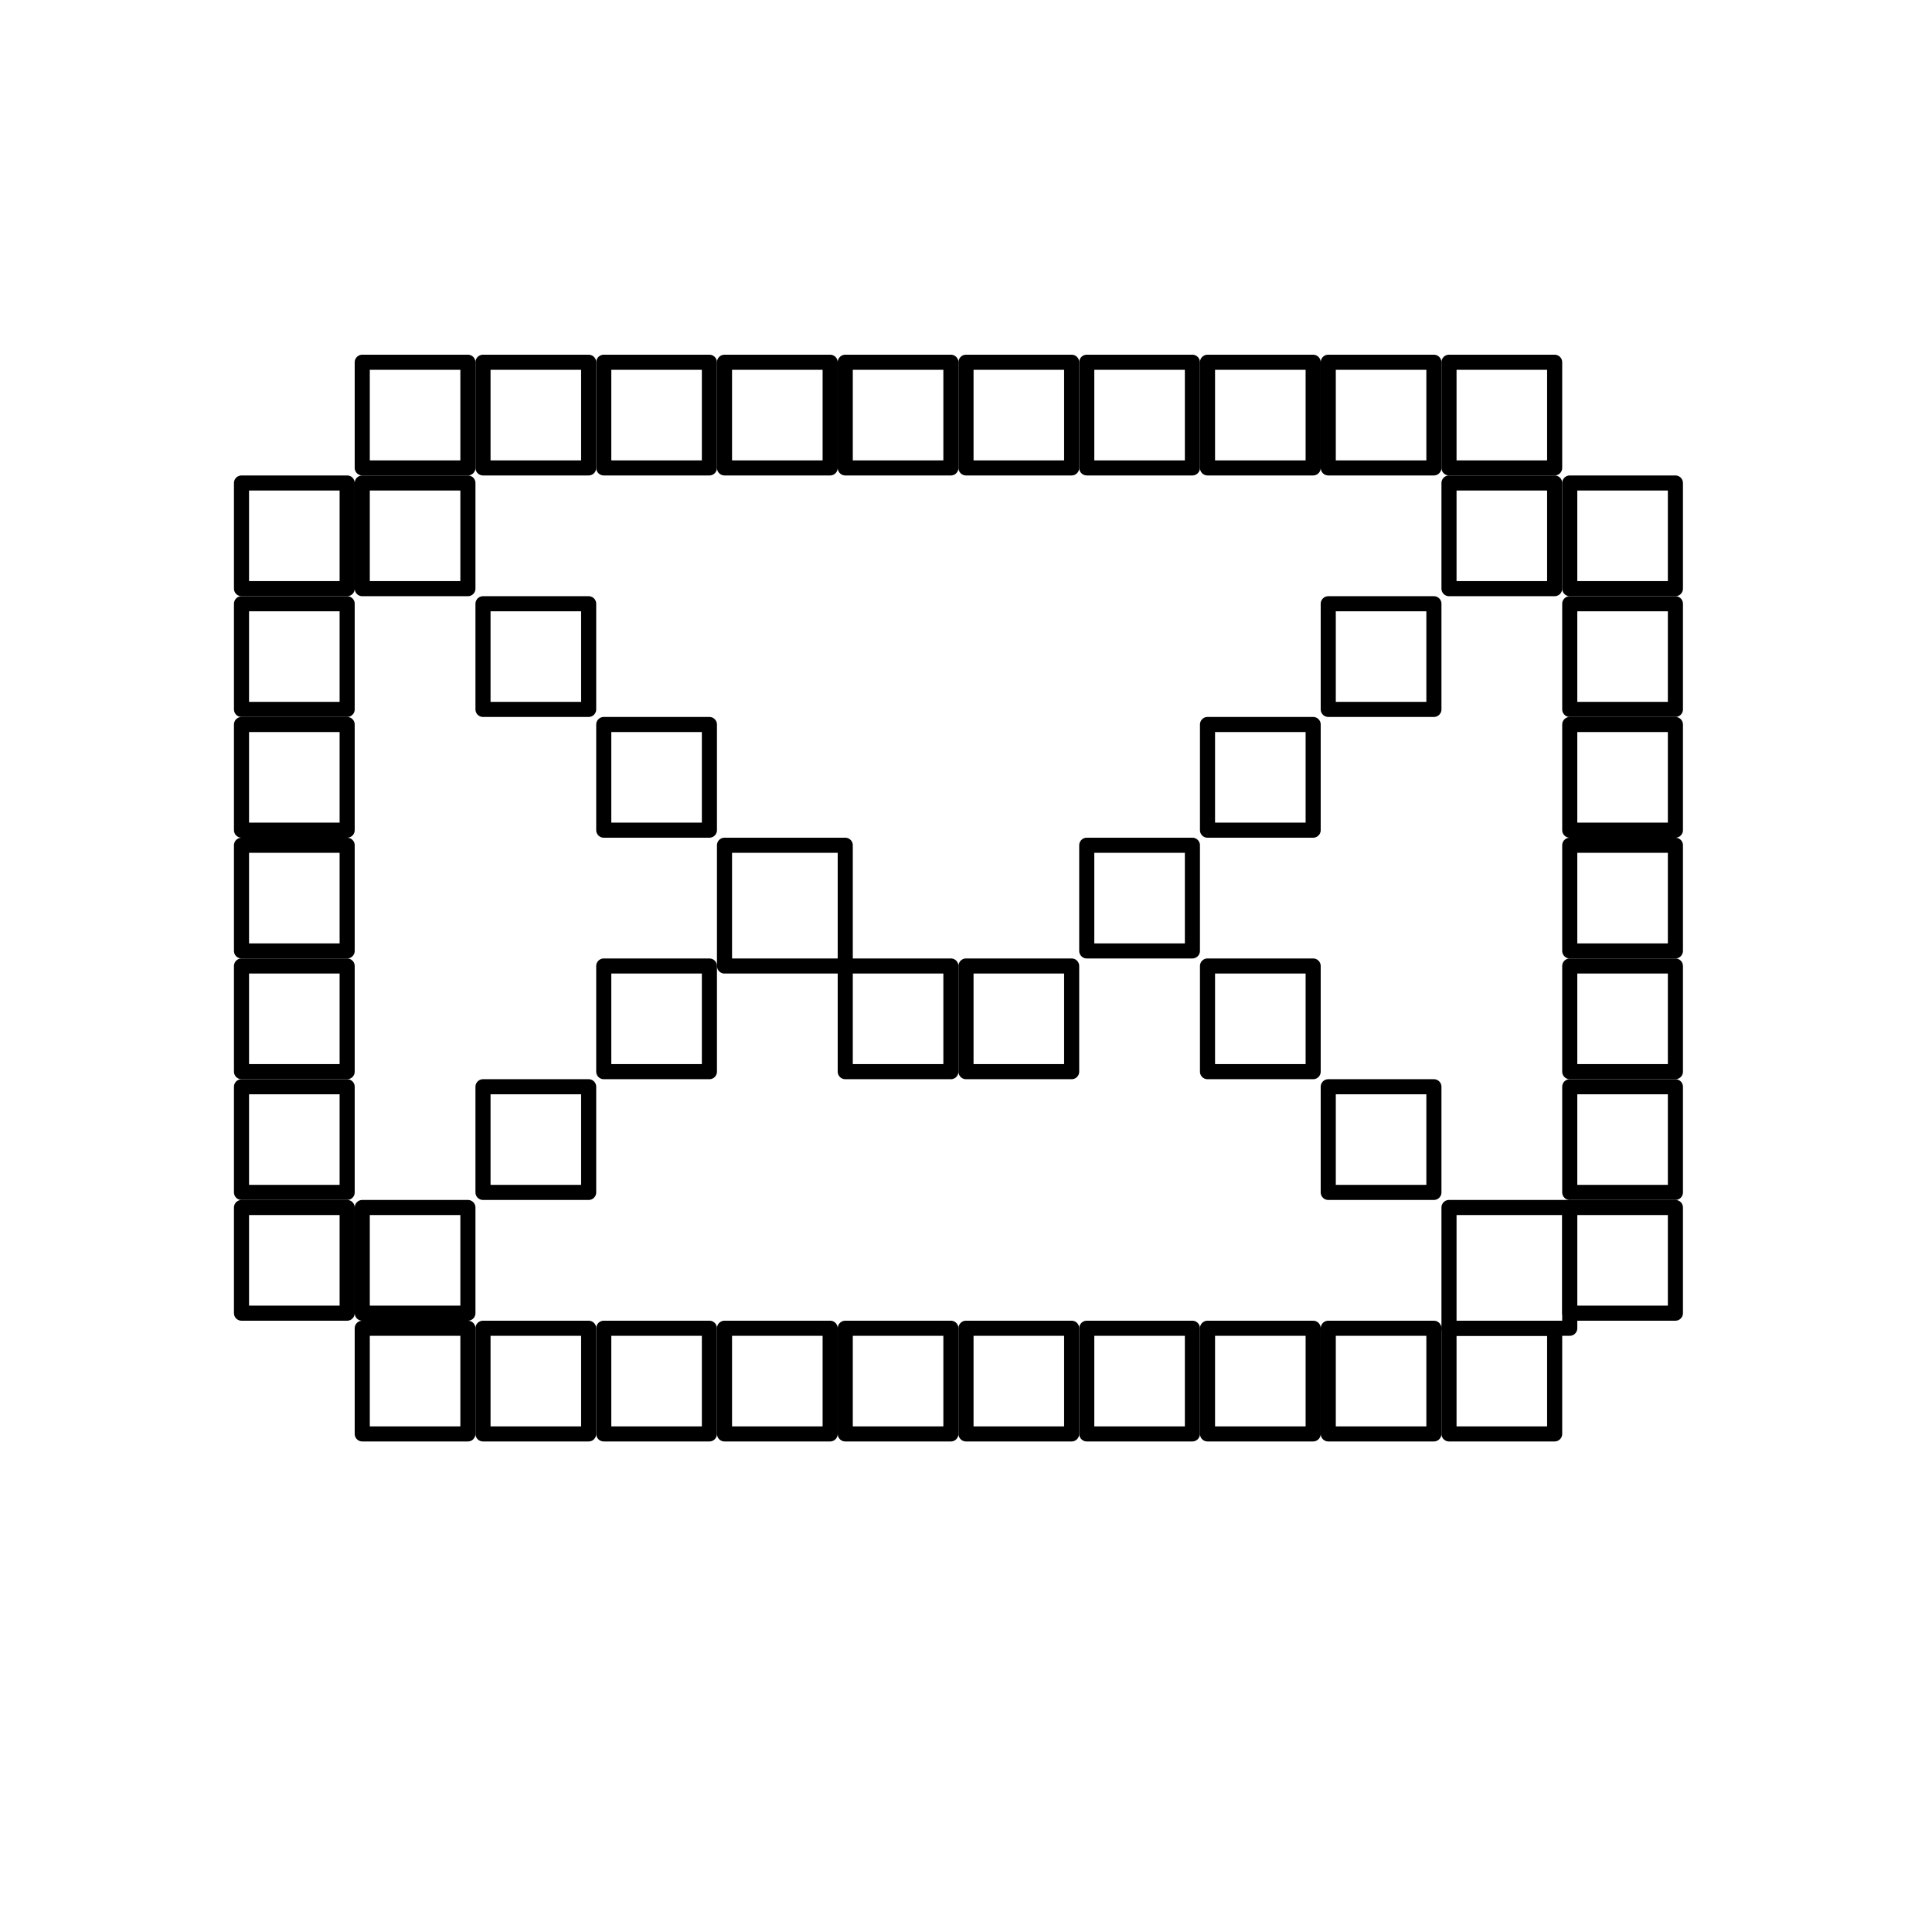 <svg width="256" height="256" viewBox="0 0 256 256" fill="none"
  stroke="currentColor"
  stroke-width="2"
  stroke-linecap="round"
  stroke-linejoin="round"
 xmlns="http://www.w3.org/2000/svg">
<rect x="64" y="48" width="14" height="14" />
<rect x="32" y="64" width="14" height="14" />
<rect x="32" y="80" width="14" height="14" />
<rect x="32" y="96" width="14" height="14" />
<rect x="32" y="112" width="14" height="14" />
<rect x="32" y="128" width="14" height="14" />
<rect x="32" y="144" width="14" height="14" />
<rect x="32" y="160" width="14" height="14" />
<rect x="208" y="64" width="14" height="14" />
<rect x="208" y="80" width="14" height="14" />
<rect x="208" y="96" width="14" height="14" />
<rect x="208" y="112" width="14" height="14" />
<rect x="208" y="128" width="14" height="14" />
<rect x="208" y="144" width="14" height="14" />
<rect x="208" y="160" width="14" height="14" />
<rect x="192" y="176" width="14" height="14" />
<rect x="48" y="176" width="14" height="14" />
<rect x="64" y="176" width="14" height="14" />
<rect x="80" y="176" width="14" height="14" />
<rect x="96" y="176" width="14" height="14" />
<rect x="112" y="176" width="14" height="14" />
<path d="M96 112H112V128H96V112Z" />
<rect x="48" y="48" width="14" height="14" />
<rect x="192" y="48" width="14" height="14" />
<rect x="176" y="176" width="14" height="14" />
<rect x="48" y="160" width="14" height="14" />
<rect x="112" y="128" width="14" height="14" />
<rect x="48" y="64" width="14" height="14" />
<rect x="80" y="96" width="14" height="14" />
<rect x="144" y="112" width="14" height="14" />
<rect x="128" y="128" width="14" height="14" />
<rect x="80" y="128" width="14" height="14" />
<rect x="192" y="64" width="14" height="14" />
<rect x="176" y="80" width="14" height="14" />
<rect x="64" y="144" width="14" height="14" />
<rect x="160" y="96" width="14" height="14" />
<rect x="64" y="80" width="14" height="14" />
<path d="M192 160H208V176H192V160Z" />
<rect x="176" y="144" width="14" height="14" />
<rect x="160" y="128" width="14" height="14" />
<rect x="128" y="176" width="14" height="14" />
<rect x="144" y="176" width="14" height="14" />
<rect x="160" y="176" width="14" height="14" />
<rect x="80" y="48" width="14" height="14" />
<rect x="96" y="48" width="14" height="14" />
<rect x="112" y="48" width="14" height="14" />
<rect x="128" y="48" width="14" height="14" />
<rect x="144" y="48" width="14" height="14" />
<rect x="160" y="48" width="14" height="14" />
<rect x="176" y="48" width="14" height="14" />
</svg>
